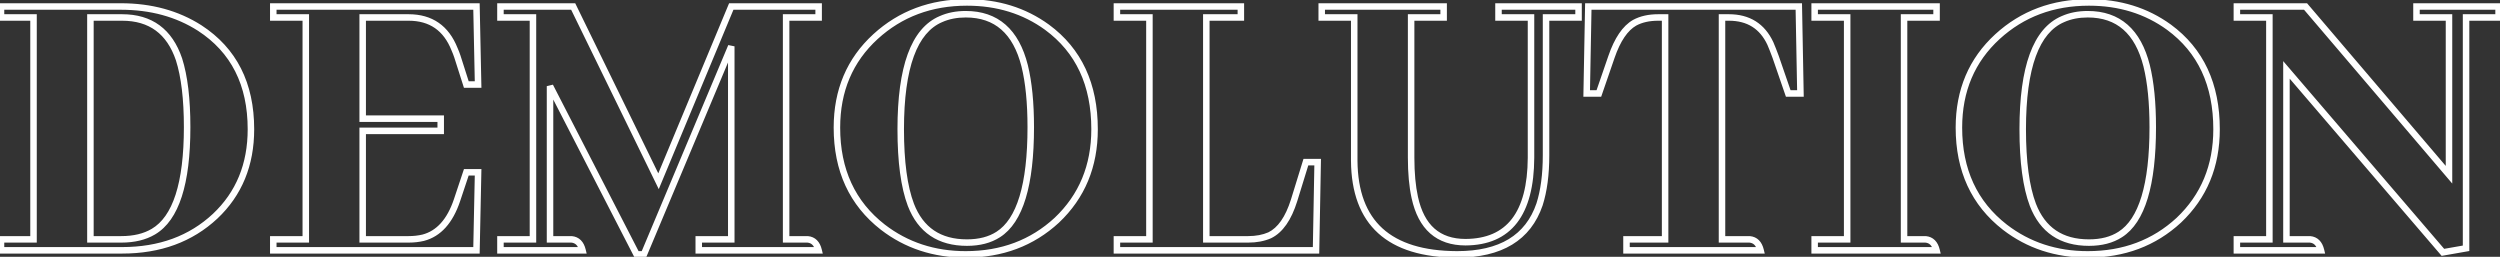 <svg width="769" height="79" viewBox="0 0 769 79" fill="none" xmlns="http://www.w3.org/2000/svg">
<rect x="0" y="0" width="769" height="79" fill="#333333" stroke="none"/>
<path d="M0.312 2V1H-0.688V2H0.312ZM61.438 8.625L61.983 7.787L61.976 7.782L61.438 8.625ZM66.188 66.5L66.87 67.231L66.874 67.228L66.188 66.5ZM0.312 77H-0.688V78H0.312V77ZM0.312 73.625V72.625H-0.688V73.625H0.312ZM10.312 73.625V74.625H11.312V73.625H10.312ZM10.312 5.375H11.312V4.375H10.312V5.375ZM0.312 5.375H-0.688V6.375H0.312V5.375ZM27.812 5.375V4.375H26.812V5.375H27.812ZM27.812 73.625H26.812V74.625H27.812V73.625ZM47.188 71.25L46.679 70.389L46.677 70.39L47.188 71.25ZM55.062 18.25L56.016 17.947L56.013 17.938L56.009 17.928L55.062 18.25ZM0.312 3H37.188V1H0.312V3ZM37.188 3C46.272 3 54.163 5.166 60.899 9.468L61.976 7.782C54.879 3.25 46.603 1 37.188 1V3ZM60.892 9.463C71.073 16.089 76.188 26.127 76.188 39.75H78.188C78.188 25.539 72.802 14.828 61.983 7.787L60.892 9.463ZM76.188 39.75C76.188 50.417 72.617 59.062 65.501 65.772L66.874 67.228C74.425 60.105 78.188 50.917 78.188 39.75H76.188ZM65.505 65.769C58.215 72.573 48.928 76 37.562 76V78C49.364 78 59.16 74.427 66.87 67.231L65.505 65.769ZM37.562 76H0.312V78H37.562V76ZM1.312 77V73.625H-0.688V77H1.312ZM0.312 74.625H10.312V72.625H0.312V74.625ZM11.312 73.625V5.375H9.312V73.625H11.312ZM10.312 4.375H0.312V6.375H10.312V4.375ZM1.312 5.375V2H-0.688V5.375H1.312ZM37.562 4.375H27.812V6.375H37.562V4.375ZM26.812 5.375V73.625H28.812V5.375H26.812ZM27.812 74.625H37.312V72.625H27.812V74.625ZM37.312 74.625C41.362 74.625 44.841 73.806 47.698 72.11L46.677 70.39C44.2 71.861 41.096 72.625 37.312 72.625V74.625ZM47.696 72.111C51.436 69.903 54.146 65.957 55.92 60.464C57.694 54.972 58.562 47.846 58.562 39.125H56.562C56.562 47.737 55.702 54.633 54.017 59.849C52.333 65.064 49.856 68.513 46.679 70.389L47.696 72.111ZM58.562 39.125C58.562 30.407 57.726 23.335 56.016 17.947L54.109 18.553C55.733 23.665 56.562 30.509 56.562 39.125H58.562ZM56.009 17.928C54.502 13.492 52.211 10.083 49.093 7.788C45.971 5.492 42.105 4.375 37.562 4.375V6.375C41.77 6.375 45.196 7.404 47.907 9.399C50.622 11.396 52.706 14.425 54.116 18.572L56.009 17.928ZM147.062 26V27H148.084L148.062 25.979L147.062 26ZM143.438 26L142.485 26.304L142.707 27H143.438V26ZM140.688 17.375L141.64 17.071L141.636 17.059L140.688 17.375ZM139.812 15.125L138.883 15.494L138.891 15.513L138.899 15.531L139.812 15.125ZM111.562 5.375V4.375H110.562V5.375H111.562ZM111.562 36.5H110.562V37.5H111.562V36.5ZM135.562 36.5H136.562V35.5H135.562V36.5ZM135.562 40.25V41.25H136.562V40.25H135.562ZM111.562 40.25V39.25H110.562V40.25H111.562ZM111.562 73.625H110.562V74.625H111.562V73.625ZM130.188 73.125L130.417 74.098L130.429 74.095L130.442 74.092L130.188 73.125ZM140.562 61.625L141.51 61.945L141.511 61.941L140.562 61.625ZM143.438 53V52H142.717L142.489 52.684L143.438 53ZM147.062 53L148.062 53.021L148.084 52H147.062V53ZM146.562 77V78H147.542L147.562 77.021L146.562 77ZM84.062 77H83.062V78H84.062V77ZM84.062 73.625V72.625H83.062V73.625H84.062ZM94.062 73.625V74.625H95.062V73.625H94.062ZM94.062 5.375H95.062V4.375H94.062V5.375ZM84.062 5.375H83.062V6.375H84.062V5.375ZM84.062 2V1H83.062V2H84.062ZM146.562 2L147.562 1.979L147.542 1H146.562V2ZM147.062 25H143.438V27H147.062V25ZM144.39 25.696L141.64 17.071L139.735 17.679L142.485 26.304L144.39 25.696ZM141.636 17.059C141.376 16.277 141.072 15.497 140.726 14.719L138.899 15.531C139.219 16.253 139.499 16.973 139.739 17.691L141.636 17.059ZM140.742 14.756C139.394 11.363 137.462 8.75 134.912 6.99C132.36 5.228 129.267 4.375 125.688 4.375V6.375C128.941 6.375 131.619 7.147 133.776 8.635C135.934 10.126 137.648 12.387 138.883 15.494L140.742 14.756ZM125.688 4.375H111.562V6.375H125.688V4.375ZM110.562 5.375V36.5H112.562V5.375H110.562ZM111.562 37.5H135.562V35.5H111.562V37.5ZM134.562 36.5V40.25H136.562V36.5H134.562ZM135.562 39.25H111.562V41.25H135.562V39.25ZM110.562 40.25V73.625H112.562V40.25H110.562ZM111.562 74.625H125.688V72.625H111.562V74.625ZM125.688 74.625C127.341 74.625 128.919 74.451 130.417 74.098L129.958 72.152C128.623 72.466 127.2 72.625 125.688 72.625V74.625ZM130.442 74.092C135.632 72.726 139.28 68.548 141.51 61.945L139.615 61.305C137.511 67.536 134.243 71.024 129.933 72.158L130.442 74.092ZM141.511 61.941L144.386 53.316L142.489 52.684L139.614 61.309L141.511 61.941ZM143.438 54H147.062V52H143.438V54ZM146.063 52.979L145.563 76.979L147.562 77.021L148.062 53.021L146.063 52.979ZM146.562 76H84.062V78H146.562V76ZM85.062 77V73.625H83.062V77H85.062ZM84.062 74.625H94.062V72.625H84.062V74.625ZM95.062 73.625V5.375H93.062V73.625H95.062ZM94.062 4.375H84.062V6.375H94.062V4.375ZM85.062 5.375V2H83.062V5.375H85.062ZM84.062 3H146.562V1H84.062V3ZM145.563 2.021L146.063 26.021L148.062 25.979L147.562 1.979L145.563 2.021ZM251.812 2H252.812V1H251.812V2ZM251.812 5.375V6.375H252.812V5.375H251.812ZM241.812 5.375V4.375H240.812V5.375H241.812ZM241.812 73.625H240.812V74.625H241.812V73.625ZM248.438 73.625L248.532 72.629L248.485 72.625H248.438V73.625ZM251.812 77V78H253.081L252.785 76.767L251.812 77ZM214.938 77H213.938V78H214.938V77ZM214.938 73.625V72.625H213.938V73.625H214.938ZM224.938 73.625V74.625H225.938V73.625H224.938ZM224.938 14.25H225.938L224.016 13.863L224.938 14.25ZM198.062 78.25V79.25H198.727L198.984 78.637L198.062 78.25ZM195.812 78.25L194.923 78.707L195.202 79.25H195.812V78.25ZM169.188 26.5L170.077 26.043L168.188 26.5H169.188ZM169.188 73.625H168.188V74.625H169.188V73.625ZM175.812 73.625L175.907 72.629L175.86 72.625H175.812V73.625ZM179.188 77V78H180.456L180.16 76.767L179.188 77ZM153.938 77H152.938V78H153.938V77ZM153.938 73.625V72.625H152.938V73.625H153.938ZM163.938 73.625V74.625H164.938V73.625H163.938ZM163.938 5.375H164.938V4.375H163.938V5.375ZM153.938 5.375H152.938V6.375H153.938V5.375ZM153.938 2V1H152.938V2H153.938ZM176.312 2L177.211 1.561L176.937 1H176.312V2ZM202.562 55.75L201.664 56.189L202.635 58.178L203.486 56.134L202.562 55.75ZM224.938 2V1H224.271L224.014 1.616L224.938 2ZM250.812 2V5.375H252.812V2H250.812ZM251.812 4.375H241.812V6.375H251.812V4.375ZM240.812 5.375V73.625H242.812V5.375H240.812ZM241.812 74.625H248.438V72.625H241.812V74.625ZM248.343 74.621C249.012 74.684 249.506 74.92 249.887 75.301C250.281 75.695 250.619 76.311 250.84 77.233L252.785 76.767C252.506 75.606 252.032 74.617 251.301 73.887C250.556 73.142 249.613 72.732 248.532 72.629L248.343 74.621ZM251.812 76H214.938V78H251.812V76ZM215.938 77V73.625H213.938V77H215.938ZM214.938 74.625H224.938V72.625H214.938V74.625ZM225.938 73.625V14.25H223.938V73.625H225.938ZM224.016 13.863L197.141 77.863L198.984 78.637L225.859 14.637L224.016 13.863ZM198.062 77.25H195.812V79.25H198.062V77.25ZM196.702 77.793L170.077 26.043L168.298 26.957L194.923 78.707L196.702 77.793ZM168.188 26.5V73.625H170.188V26.5H168.188ZM169.188 74.625H175.812V72.625H169.188V74.625ZM175.718 74.621C176.387 74.684 176.881 74.92 177.262 75.301C177.656 75.695 177.994 76.311 178.215 77.233L180.16 76.767C179.881 75.606 179.407 74.617 178.676 73.887C177.931 73.142 176.988 72.732 175.907 72.629L175.718 74.621ZM179.188 76H153.938V78H179.188V76ZM154.938 77V73.625H152.938V77H154.938ZM153.938 74.625H163.938V72.625H153.938V74.625ZM164.938 73.625V5.375H162.938V73.625H164.938ZM163.938 4.375H153.938V6.375H163.938V4.375ZM154.938 5.375V2H152.938V5.375H154.938ZM153.938 3H176.312V1H153.938V3ZM175.414 2.439L201.664 56.189L203.461 55.311L177.211 1.561L175.414 2.439ZM203.486 56.134L225.861 2.384L224.014 1.616L201.639 55.366L203.486 56.134ZM224.938 3H251.812V1H224.938V3ZM322.062 8.375L322.655 7.569L322.65 7.566L322.062 8.375ZM325.062 67.75L325.741 68.485L325.75 68.476L325.062 67.75ZM271.562 69.875L270.948 70.664L270.952 70.667L271.562 69.875ZM269.312 11.25L268.638 10.511L268.637 10.512L269.312 11.25ZM307.062 72.125L306.525 71.282L306.52 71.285L307.062 72.125ZM315.188 20.25L316.159 20.011L316.157 20.006L315.188 20.25ZM289.438 5.875L289.828 6.796L289.836 6.792L289.844 6.789L289.438 5.875ZM280.188 63L279.252 63.354L279.255 63.361L280.188 63ZM297.438 1.75C306.663 1.75 314.661 4.236 321.475 9.184L322.65 7.566C315.464 2.347 307.046 -0.25 297.438 -0.25V1.75ZM321.47 9.181C330.926 16.131 335.688 26.268 335.688 39.75H337.688C337.688 25.732 332.699 14.952 322.655 7.569L321.47 9.181ZM335.688 39.75C335.688 50.828 331.912 59.892 324.375 67.024L325.75 68.476C333.713 60.941 337.688 51.339 337.688 39.75H335.688ZM324.384 67.015C317 73.831 307.915 77.25 297.062 77.25V79.25C308.377 79.25 317.958 75.669 325.741 68.485L324.384 67.015ZM297.062 77.25C287.518 77.25 279.236 74.522 272.173 69.083L270.952 70.667C278.389 76.394 287.107 79.25 297.062 79.25V77.25ZM272.177 69.086C263.029 61.962 258.438 52.059 258.438 39.25H256.438C256.438 52.608 261.262 63.121 270.948 70.664L272.177 69.086ZM258.438 39.25C258.438 28.094 262.292 19.035 269.988 11.988L268.637 10.512C260.499 17.965 256.438 27.573 256.438 39.25H258.438ZM269.987 11.989C277.456 5.169 286.585 1.75 297.438 1.75V-0.25C286.123 -0.25 276.502 3.331 268.638 10.511L269.987 11.989ZM297.438 75.625C301.416 75.625 304.824 74.759 307.605 72.965L306.52 71.285C304.134 72.824 301.126 73.625 297.438 73.625V75.625ZM307.6 72.968C311.209 70.668 313.814 66.605 315.52 60.977C317.226 55.347 318.062 48.051 318.062 39.125H316.062C316.062 47.949 315.233 55.028 313.605 60.398C311.977 65.77 309.583 69.332 306.525 71.282L307.6 72.968ZM318.062 39.125C318.062 31.576 317.434 25.198 316.159 20.011L314.216 20.489C315.441 25.468 316.062 31.674 316.062 39.125H318.062ZM316.157 20.006C314.792 14.586 312.535 10.411 309.315 7.591C306.081 4.759 301.969 3.375 297.062 3.375V5.375C301.573 5.375 305.19 6.637 307.997 9.096C310.819 11.568 312.917 15.331 314.218 20.494L316.157 20.006ZM297.062 3.375C294.11 3.375 291.427 3.896 289.031 4.961L289.844 6.789C291.948 5.854 294.348 5.375 297.062 5.375V3.375ZM289.047 4.954C284.589 6.846 281.341 10.812 279.217 16.626C277.098 22.427 276.062 30.152 276.062 39.75H278.062C278.062 30.265 279.09 22.802 281.096 17.312C283.097 11.834 286.036 8.404 289.828 6.796L289.047 4.954ZM276.062 39.75C276.062 49.798 277.106 57.689 279.252 63.354L281.123 62.646C279.102 57.311 278.062 49.702 278.062 39.75H276.062ZM279.255 63.361C280.814 67.388 283.115 70.475 286.191 72.548C289.265 74.62 293.034 75.625 297.438 75.625V73.625C293.341 73.625 289.985 72.693 287.309 70.889C284.635 69.087 282.561 66.362 281.12 62.639L279.255 63.361ZM404.812 77V78H405.794L405.812 77.018L404.812 77ZM343.562 77H342.562V78H343.562V77ZM343.562 73.625V72.625H342.562V73.625H343.562ZM353.562 73.625V74.625H354.562V73.625H353.562ZM353.562 5.375H354.562V4.375H353.562V5.375ZM343.562 5.375H342.562V6.375H343.562V5.375ZM343.562 2V1H342.562V2H343.562ZM381.688 2H382.688V1H381.688V2ZM381.688 5.375V6.375H382.688V5.375H381.688ZM371.062 5.375V4.375H370.062V5.375H371.062ZM371.062 73.625H370.062V74.625H371.062V73.625ZM390.562 72.375L390.961 73.292L390.981 73.284L391 73.274L390.562 72.375ZM398.062 61.625L399.017 61.924L399.018 61.92L398.062 61.625ZM401.688 49.875V48.875H400.949L400.732 49.58L401.688 49.875ZM405.312 49.875L406.312 49.893L406.331 48.875H405.312V49.875ZM404.812 76H343.562V78H404.812V76ZM344.562 77V73.625H342.562V77H344.562ZM343.562 74.625H353.562V72.625H343.562V74.625ZM354.562 73.625V5.375H352.562V73.625H354.562ZM353.562 4.375H343.562V6.375H353.562V4.375ZM344.562 5.375V2H342.562V5.375H344.562ZM343.562 3H381.688V1H343.562V3ZM380.688 2V5.375H382.688V2H380.688ZM381.688 4.375H371.062V6.375H381.688V4.375ZM370.062 5.375V73.625H372.062V5.375H370.062ZM371.062 74.625H383.938V72.625H371.062V74.625ZM383.938 74.625C386.548 74.625 388.897 74.19 390.961 73.292L390.164 71.458C388.395 72.227 386.327 72.625 383.938 72.625V74.625ZM391 73.274C394.614 71.513 397.234 67.613 399.017 61.924L397.108 61.326C395.391 66.804 393.011 70.07 390.125 71.476L391 73.274ZM399.018 61.92L402.643 50.17L400.732 49.58L397.107 61.33L399.018 61.92ZM401.688 50.875H405.312V48.875H401.688V50.875ZM404.313 49.857L403.813 76.982L405.812 77.018L406.312 49.893L404.313 49.857ZM406.562 5.375H405.562V6.375H406.562V5.375ZM406.562 2V1H405.562V2H406.562ZM444.062 2H445.062V1H444.062V2ZM444.062 5.375V6.375H445.062V5.375H444.062ZM434.062 5.375V4.375H433.062V5.375H434.062ZM435.188 60.75L436.164 60.537L436.164 60.536L435.188 60.75ZM450.812 74.5V75.5L450.819 75.5L450.812 74.5ZM470.938 48.5L471.938 48.505V48.5H470.938ZM470.938 5.375H471.938V4.375H470.938V5.375ZM460.938 5.375H459.938V6.375H460.938V5.375ZM460.938 2V1H459.938V2H460.938ZM485.562 2H486.562V1H485.562V2ZM485.562 5.375V6.375H486.562V5.375H485.562ZM475.562 5.375V4.375H474.562V5.375H475.562ZM473.562 62.875L474.509 63.198L474.512 63.189L474.515 63.18L473.562 62.875ZM448.188 78.25L448.184 79.25H448.188V78.25ZM416.562 49.5H415.562L415.563 49.509L416.562 49.5ZM416.562 5.375H417.562V4.375H416.562V5.375ZM407.562 5.375V2H405.562V5.375H407.562ZM406.562 3H444.062V1H406.562V3ZM443.062 2V5.375H445.062V2H443.062ZM444.062 4.375H434.062V6.375H444.062V4.375ZM433.062 5.375V48.5H435.062V5.375H433.062ZM433.062 48.5C433.062 53.298 433.441 57.457 434.211 60.964L436.164 60.536C435.434 57.209 435.062 53.202 435.062 48.5H433.062ZM434.211 60.963C435.24 65.683 437.121 69.339 439.933 71.813C442.757 74.298 446.415 75.5 450.812 75.5V73.5C446.793 73.5 443.639 72.41 441.254 70.312C438.858 68.203 437.135 64.984 436.164 60.537L434.211 60.963ZM450.819 75.5C457.719 75.457 463.051 73.179 466.635 68.55C470.181 63.968 471.895 57.232 471.938 48.505L469.938 48.495C469.896 57.018 468.215 63.241 465.053 67.325C461.928 71.363 457.24 73.46 450.806 73.5L450.819 75.5ZM471.938 48.5V5.375H469.938V48.5H471.938ZM470.938 4.375H460.938V6.375H470.938V4.375ZM461.938 5.375V2H459.938V5.375H461.938ZM460.938 3H485.562V1H460.938V3ZM484.562 2V5.375H486.562V2H484.562ZM485.562 4.375H475.562V6.375H485.562V4.375ZM474.562 5.375V47.75H476.562V5.375H474.562ZM474.562 47.75C474.562 53.597 473.903 58.53 472.61 62.57L474.515 63.18C475.889 58.887 476.562 53.736 476.562 47.75H474.562ZM472.616 62.552C470.934 67.477 468.084 71.122 464.076 73.551C460.049 75.991 454.776 77.25 448.188 77.25V79.25C455.016 79.25 460.68 77.947 465.112 75.261C469.561 72.566 472.691 68.523 474.509 63.198L472.616 62.552ZM448.191 77.25C437.867 77.209 430.285 74.822 425.266 70.26C420.265 65.713 417.644 58.853 417.562 49.491L415.563 49.509C415.647 59.23 418.381 66.703 423.921 71.74C429.445 76.761 437.591 79.208 448.184 79.25L448.191 77.25ZM417.562 49.5V5.375H415.562V49.5H417.562ZM416.562 4.375H406.562V6.375H416.562V4.375ZM541.562 77V78H542.831L542.535 76.767L541.562 77ZM500.312 77H499.312V78H500.312V77ZM500.312 73.625V72.625H499.312V73.625H500.312ZM512.188 73.625V74.625H513.188V73.625H512.188ZM512.188 5.375H513.188V4.375H512.188V5.375ZM502.812 7L502.336 6.121L502.326 6.126L502.316 6.132L502.812 7ZM495.688 17.5L496.633 17.826L496.633 17.825L495.688 17.5ZM491.812 28.75V29.75H492.526L492.758 29.076L491.812 28.75ZM488.062 28.75L487.063 28.731L487.044 29.75H488.062V28.75ZM488.562 2V1H487.581L487.563 1.981L488.562 2ZM553.312 2L554.312 1.981L554.294 1H553.312V2ZM553.812 28.75V29.75H554.831L554.812 28.731L553.812 28.75ZM550.062 28.75L549.117 29.076L549.349 29.75H550.062V28.75ZM546.188 17.5L547.133 17.174L547.13 17.164L547.126 17.154L546.188 17.5ZM544.562 13.375L545.482 12.981L545.475 12.966L545.468 12.951L544.562 13.375ZM529.688 5.375V4.375H528.688V5.375H529.688ZM529.688 73.625H528.688V74.625H529.688V73.625ZM538.188 73.625L538.282 72.629L538.235 72.625H538.188V73.625ZM541.562 76H500.312V78H541.562V76ZM501.312 77V73.625H499.312V77H501.312ZM500.312 74.625H512.188V72.625H500.312V74.625ZM513.188 73.625V5.375H511.188V73.625H513.188ZM512.188 4.375H510.062V6.375H512.188V4.375ZM510.062 4.375C507.103 4.375 504.514 4.941 502.336 6.121L503.289 7.879C505.111 6.892 507.355 6.375 510.062 6.375V4.375ZM502.316 6.132C499.086 7.978 496.604 11.756 494.742 17.175L496.633 17.825C498.437 12.577 500.706 9.356 503.309 7.868L502.316 6.132ZM494.742 17.174L490.867 28.424L492.758 29.076L496.633 17.826L494.742 17.174ZM491.812 27.75H488.062V29.75H491.812V27.75ZM489.062 28.769L489.562 2.019L487.563 1.981L487.063 28.731L489.062 28.769ZM488.562 3H553.312V1H488.562V3ZM552.313 2.019L552.813 28.769L554.812 28.731L554.312 1.981L552.313 2.019ZM553.812 27.75H550.062V29.75H553.812V27.75ZM551.008 28.424L547.133 17.174L545.242 17.826L549.117 29.076L551.008 28.424ZM547.126 17.154C546.538 15.56 545.99 14.168 545.482 12.981L543.643 13.769C544.135 14.915 544.67 16.274 545.249 17.846L547.126 17.154ZM545.468 12.951C544.151 10.141 542.346 7.98 540.031 6.528C537.718 5.077 534.963 4.375 531.812 4.375V6.375C534.662 6.375 537.032 7.007 538.969 8.222C540.904 9.437 542.474 11.276 543.657 13.799L545.468 12.951ZM531.812 4.375H529.688V6.375H531.812V4.375ZM528.688 5.375V73.625H530.688V5.375H528.688ZM529.688 74.625H538.188V72.625H529.688V74.625ZM538.093 74.621C538.762 74.684 539.256 74.92 539.637 75.301C540.031 75.695 540.369 76.311 540.59 77.233L542.535 76.767C542.256 75.606 541.782 74.617 541.051 73.887C540.306 73.142 539.363 72.732 538.282 72.629L538.093 74.621ZM595.688 77V78H596.956L596.66 76.767L595.688 77ZM558.188 77H557.188V78H558.188V77ZM558.188 73.625V72.625H557.188V73.625H558.188ZM568.188 73.625V74.625H569.188V73.625H568.188ZM568.188 5.375H569.188V4.375H568.188V5.375ZM558.188 5.375H557.188V6.375H558.188V5.375ZM558.188 2V1H557.188V2H558.188ZM595.688 2H596.688V1H595.688V2ZM595.688 5.375V6.375H596.688V5.375H595.688ZM585.688 5.375V4.375H584.688V5.375H585.688ZM585.688 73.625H584.688V74.625H585.688V73.625ZM592.312 73.625L592.407 72.629L592.36 72.625H592.312V73.625ZM595.688 76H558.188V78H595.688V76ZM559.188 77V73.625H557.188V77H559.188ZM558.188 74.625H568.188V72.625H558.188V74.625ZM569.188 73.625V5.375H567.188V73.625H569.188ZM568.188 4.375H558.188V6.375H568.188V4.375ZM559.188 5.375V2H557.188V5.375H559.188ZM558.188 3H595.688V1H558.188V3ZM594.688 2V5.375H596.688V2H594.688ZM595.688 4.375H585.688V6.375H595.688V4.375ZM584.688 5.375V73.625H586.688V5.375H584.688ZM585.688 74.625H592.312V72.625H585.688V74.625ZM592.218 74.621C592.887 74.684 593.381 74.92 593.762 75.301C594.156 75.695 594.494 76.311 594.715 77.233L596.66 76.767C596.381 75.606 595.907 74.617 595.176 73.887C594.431 73.142 593.488 72.732 592.407 72.629L592.218 74.621ZM667.188 8.375L667.78 7.569L667.775 7.566L667.188 8.375ZM670.188 67.75L670.866 68.485L670.875 68.476L670.188 67.75ZM616.688 69.875L616.073 70.664L616.077 70.667L616.688 69.875ZM614.438 11.25L613.763 10.511L613.762 10.512L614.438 11.25ZM652.188 72.125L651.65 71.282L651.645 71.285L652.188 72.125ZM660.312 20.25L661.284 20.011L661.282 20.006L660.312 20.25ZM634.562 5.875L634.953 6.796L634.961 6.792L634.969 6.789L634.562 5.875ZM625.312 63L624.377 63.354L624.38 63.361L625.312 63ZM642.562 1.75C651.788 1.75 659.786 4.236 666.6 9.184L667.775 7.566C660.589 2.347 652.171 -0.25 642.562 -0.25V1.75ZM666.595 9.181C676.051 16.131 680.812 26.268 680.812 39.75H682.812C682.812 25.732 677.824 14.952 667.78 7.569L666.595 9.181ZM680.812 39.75C680.812 50.828 677.037 59.892 669.5 67.024L670.875 68.476C678.838 60.941 682.812 51.339 682.812 39.75H680.812ZM669.509 67.015C662.125 73.831 653.04 77.25 642.188 77.25V79.25C653.502 79.25 663.083 75.669 670.866 68.485L669.509 67.015ZM642.188 77.25C632.643 77.25 624.361 74.522 617.298 69.083L616.077 70.667C623.514 76.394 632.232 79.25 642.188 79.25V77.25ZM617.302 69.086C608.154 61.962 603.562 52.059 603.562 39.25H601.562C601.562 52.608 606.387 63.121 616.073 70.664L617.302 69.086ZM603.562 39.25C603.562 28.094 607.417 19.035 615.113 11.988L613.762 10.512C605.624 17.965 601.562 27.573 601.562 39.25H603.562ZM615.112 11.989C622.581 5.169 631.71 1.75 642.562 1.75V-0.25C631.248 -0.25 621.627 3.331 613.763 10.511L615.112 11.989ZM642.562 75.625C646.541 75.625 649.949 74.759 652.73 72.965L651.645 71.285C649.259 72.824 646.251 73.625 642.562 73.625V75.625ZM652.725 72.968C656.334 70.668 658.939 66.605 660.645 60.977C662.351 55.347 663.188 48.051 663.188 39.125H661.188C661.188 47.949 660.358 55.028 658.73 60.398C657.102 65.77 654.708 69.332 651.65 71.282L652.725 72.968ZM663.188 39.125C663.188 31.576 662.559 25.198 661.284 20.011L659.341 20.489C660.566 25.468 661.188 31.674 661.188 39.125H663.188ZM661.282 20.006C659.917 14.586 657.66 10.411 654.44 7.591C651.206 4.759 647.094 3.375 642.188 3.375V5.375C646.698 5.375 650.315 6.637 653.122 9.096C655.944 11.568 658.042 15.331 659.343 20.494L661.282 20.006ZM642.188 3.375C639.235 3.375 636.552 3.896 634.156 4.961L634.969 6.789C637.073 5.854 639.473 5.375 642.188 5.375V3.375ZM634.172 4.954C629.714 6.846 626.466 10.812 624.342 16.626C622.223 22.427 621.188 30.152 621.188 39.75H623.188C623.188 30.265 624.215 22.802 626.221 17.312C628.222 11.834 631.161 8.404 634.953 6.796L634.172 4.954ZM621.188 39.75C621.188 49.798 622.231 57.689 624.377 63.354L626.248 62.646C624.227 57.311 623.188 49.702 623.188 39.75H621.188ZM624.38 63.361C625.939 67.388 628.24 70.475 631.316 72.548C634.39 74.62 638.159 75.625 642.562 75.625V73.625C638.466 73.625 635.11 72.693 632.434 70.889C629.76 69.087 627.686 66.362 626.245 62.639L624.38 63.361ZM743.312 5.375H742.312V6.375H743.312V5.375ZM743.312 2V1H742.312V2H743.312ZM768.562 2H769.562V1H768.562V2ZM768.562 5.375V6.375H769.562V5.375H768.562ZM758.562 5.375V4.375H757.562V5.375H758.562ZM758.562 76.375L758.735 77.36L759.562 77.215V76.375H758.562ZM751.438 77.625L750.678 78.276L751.049 78.708L751.61 78.61L751.438 77.625ZM703.312 21.5L704.072 20.849L702.312 18.797V21.5H703.312ZM703.312 73.625H702.312V74.625H703.312V73.625ZM710.562 73.625L710.657 72.629L710.61 72.625H710.562V73.625ZM713.938 77V78H715.206L714.91 76.767L713.938 77ZM688.062 77H687.062V78H688.062V77ZM688.062 73.625V72.625H687.062V73.625H688.062ZM698.062 73.625V74.625H699.062V73.625H698.062ZM698.062 5.375H699.062V4.375H698.062V5.375ZM688.062 5.375H687.062V6.375H688.062V5.375ZM688.062 2V1H687.062V2H688.062ZM709.188 2L709.948 1.351L709.649 1H709.188V2ZM753.312 53.75L752.552 54.399L754.312 56.464V53.75H753.312ZM753.312 5.375H754.312V4.375H753.312V5.375ZM744.312 5.375V2H742.312V5.375H744.312ZM743.312 3H768.562V1H743.312V3ZM767.562 2V5.375H769.562V2H767.562ZM768.562 4.375H758.562V6.375H768.562V4.375ZM757.562 5.375V76.375H759.562V5.375H757.562ZM758.39 75.39L751.265 76.64L751.61 78.61L758.735 77.36L758.39 75.39ZM752.197 76.974L704.072 20.849L702.553 22.151L750.678 78.276L752.197 76.974ZM702.312 21.5V73.625H704.312V21.5H702.312ZM703.312 74.625H710.562V72.625H703.312V74.625ZM710.468 74.621C711.137 74.684 711.631 74.92 712.012 75.301C712.406 75.695 712.744 76.311 712.965 77.233L714.91 76.767C714.631 75.606 714.157 74.617 713.426 73.887C712.681 73.142 711.738 72.732 710.657 72.629L710.468 74.621ZM713.938 76H688.062V78H713.938V76ZM689.062 77V73.625H687.062V77H689.062ZM688.062 74.625H698.062V72.625H688.062V74.625ZM699.062 73.625V5.375H697.062V73.625H699.062ZM698.062 4.375H688.062V6.375H698.062V4.375ZM689.062 5.375V2H687.062V5.375H689.062ZM688.062 3H709.188V1H688.062V3ZM708.427 2.649L752.552 54.399L754.073 53.101L709.948 1.351L708.427 2.649ZM754.312 53.75V5.375H752.312V53.75H754.312ZM753.312 4.375H743.312V6.375H753.312V4.375Z" fill="white"/>
</svg>
